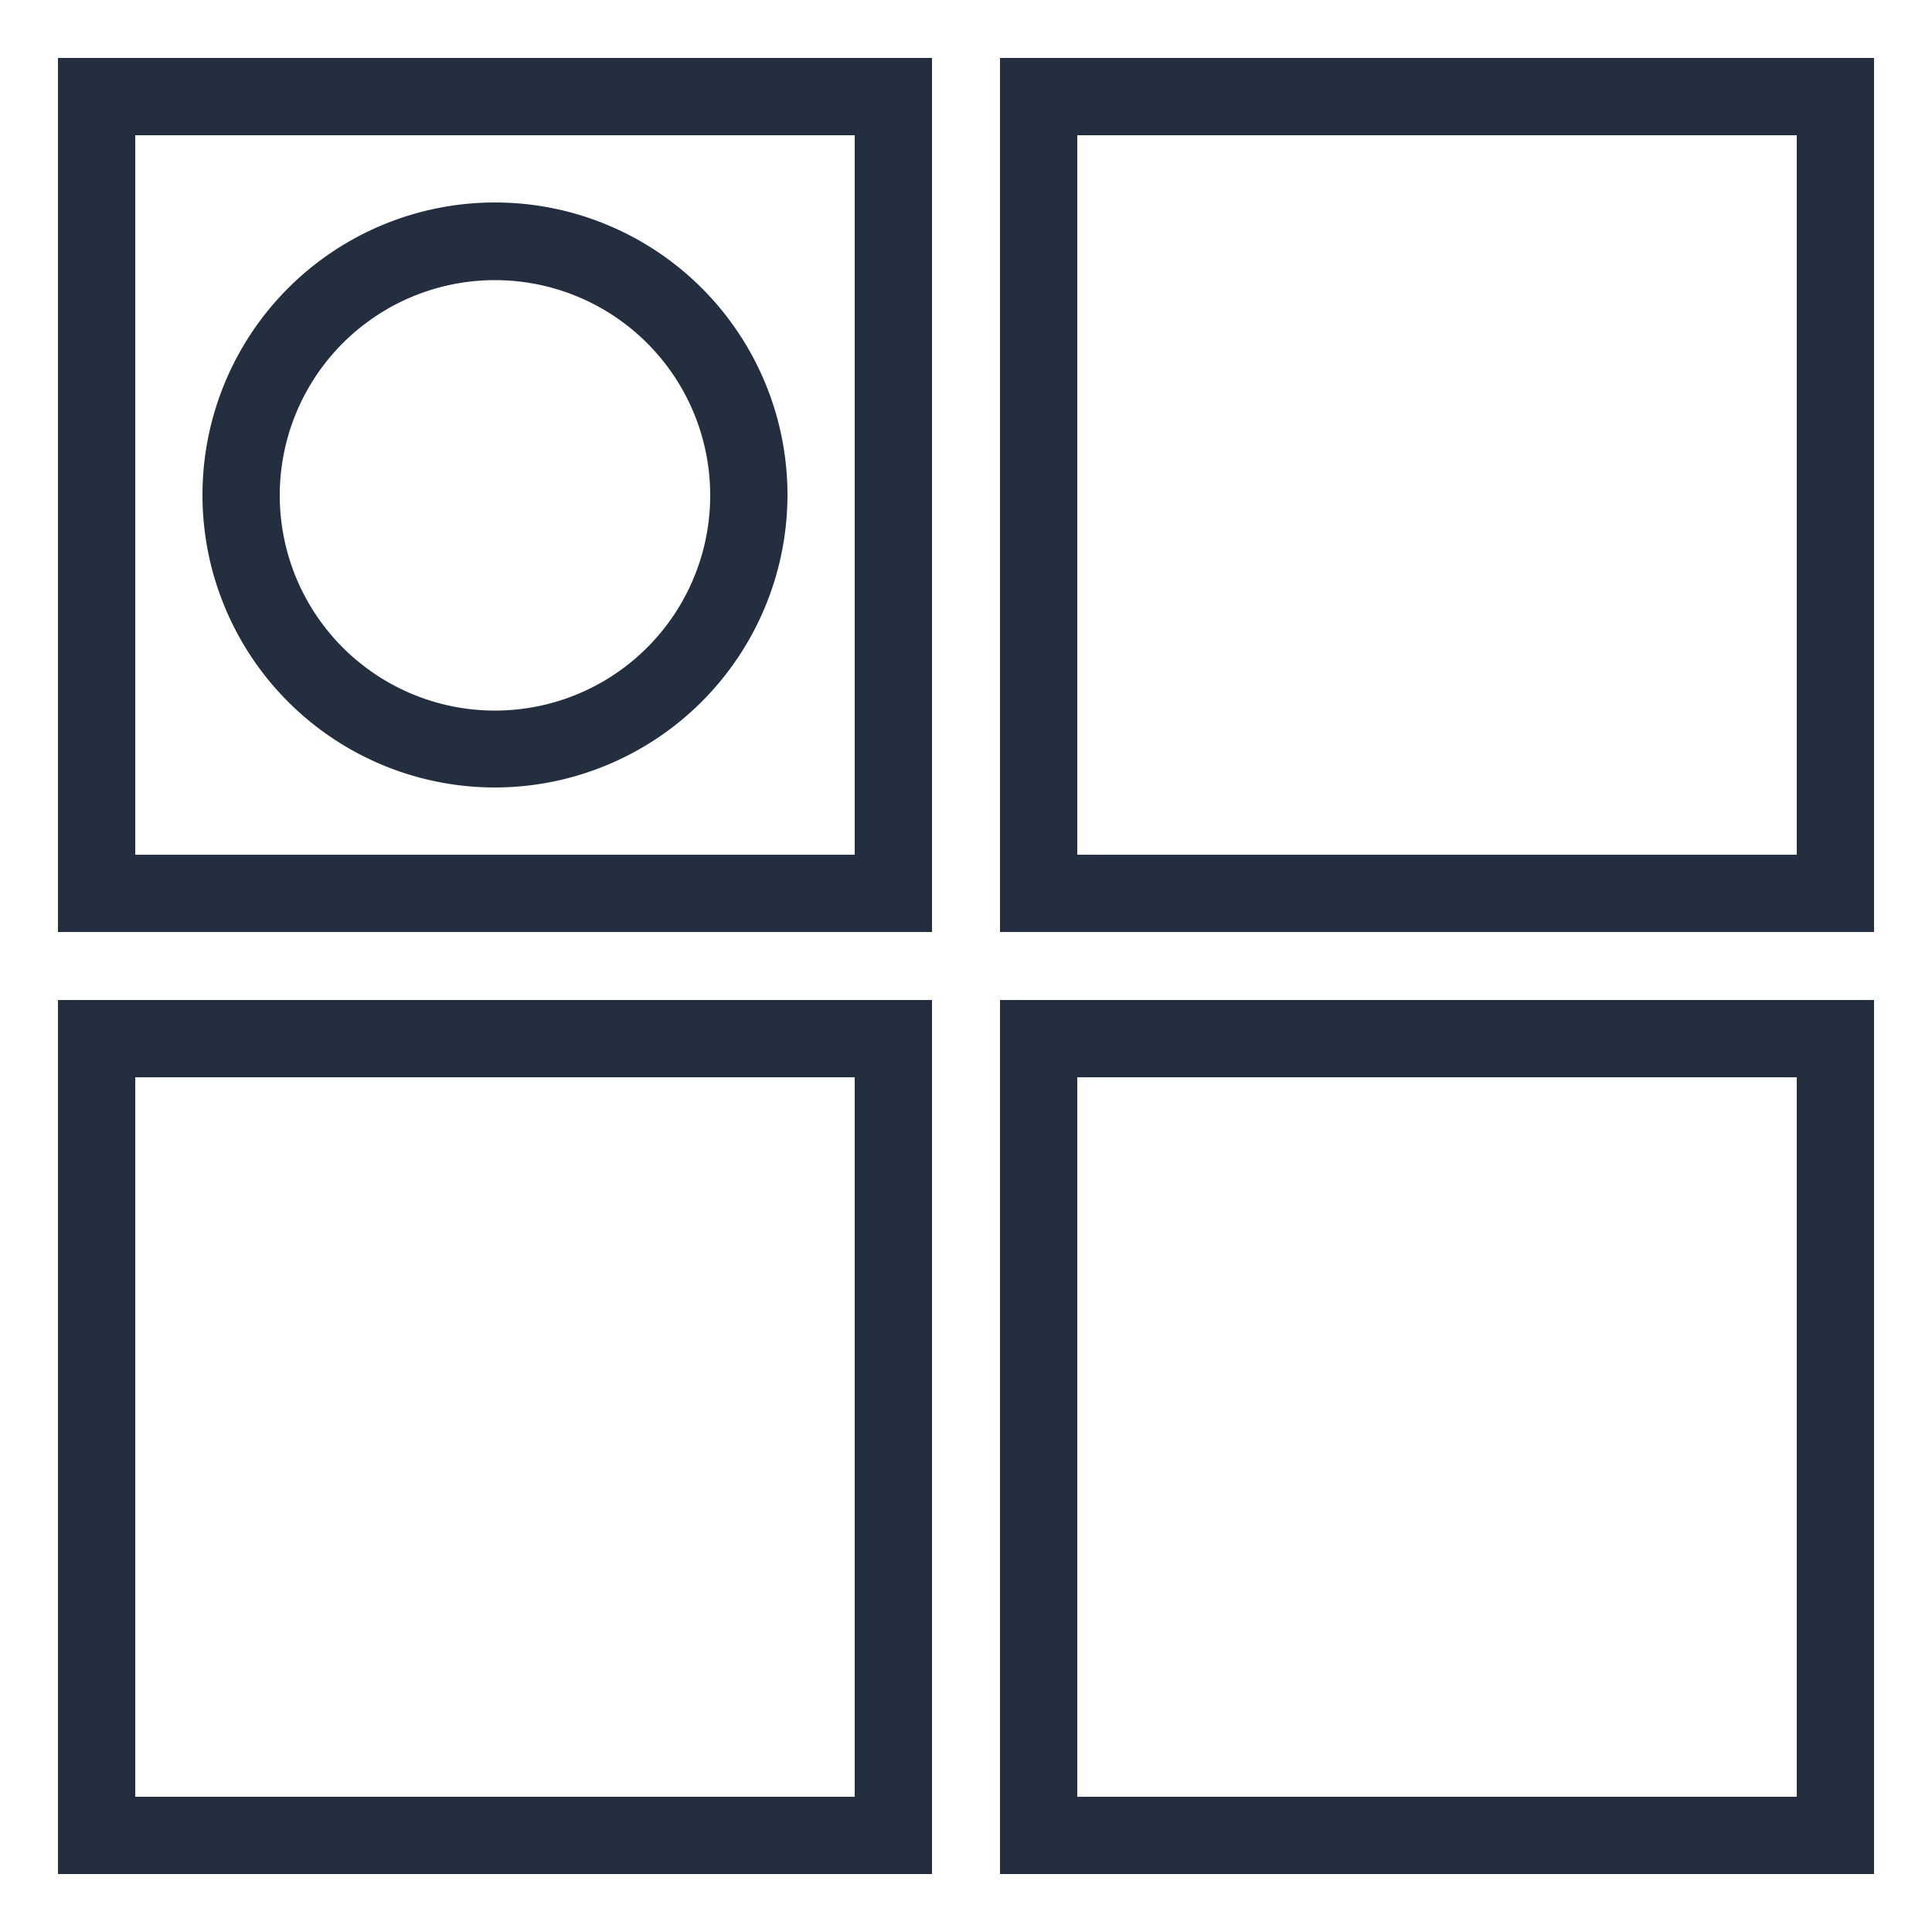 <svg xmlns="http://www.w3.org/2000/svg" viewBox="0 0 50 50"><defs><style>.cls-1{fill:#232f3e;}</style></defs><title>Amazon-DynamoDB_Attribute_dark-bg</title><g id="Working"><path class="cls-1" d="M24.12,24.12H1.5V1.5H24.12Zm-20.62-2H22.12V3.5H3.5Z"/><path class="cls-1" d="M48.5,24.12H25.88V1.5H48.5Zm-20.62-2H46.5V3.5H27.88Z"/><path class="cls-1" d="M24.12,48.5H1.5V25.88H24.12ZM3.5,46.5H22.12V27.88H3.5Z"/><path class="cls-1" d="M48.5,48.5H25.88V25.88H48.5Zm-20.62-2H46.5V27.88H27.88Z"/><path class="cls-1" d="M12.81,20.38a7.57,7.57,0,1,1,7.57-7.57A7.58,7.58,0,0,1,12.81,20.38Zm0-13.13a5.57,5.57,0,1,0,5.57,5.56A5.57,5.57,0,0,0,12.81,7.25Z"/></g></svg>